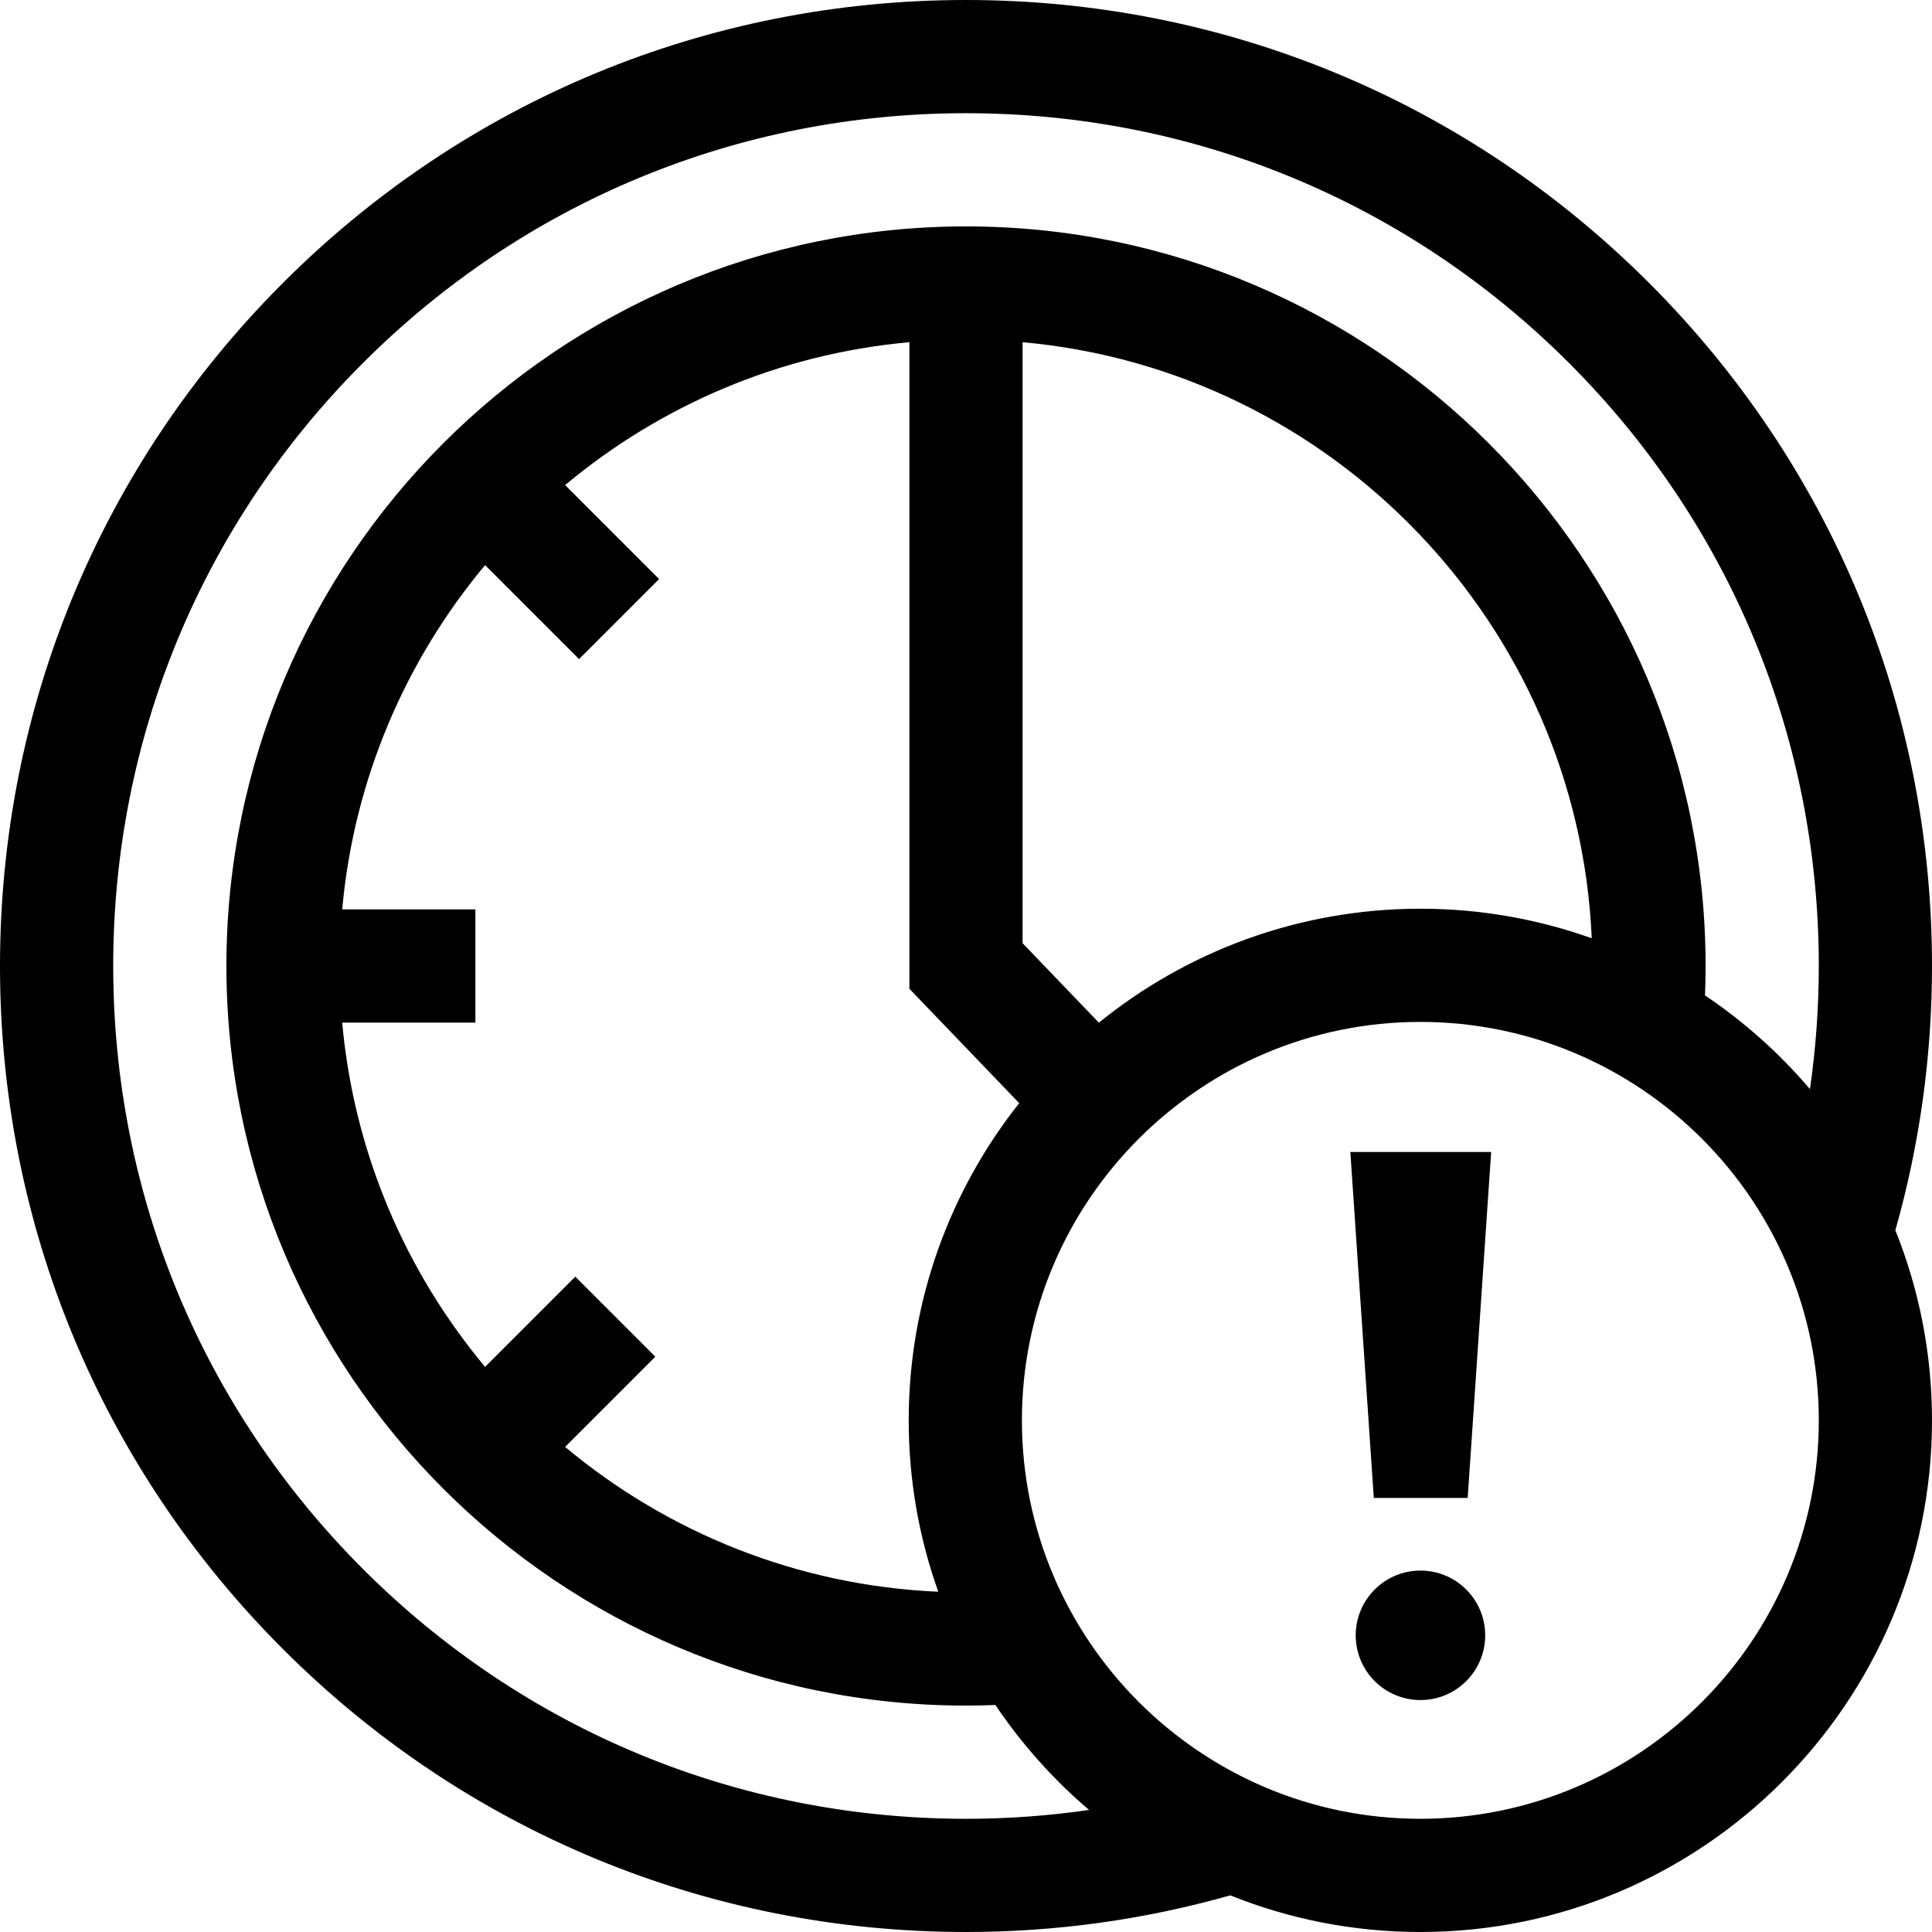 <svg id="Capa_1" enable-background="new 0 0 512 512" height="512" viewBox="0 0 512 512" width="512" xmlns="http://www.w3.org/2000/svg"><g><g><path d="m512 256c0-68.38-26.629-132.667-74.98-181.02-48.353-48.351-112.64-74.98-181.02-74.98s-132.667 26.629-181.02 74.98c-48.351 48.353-74.98 112.64-74.98 181.02s26.629 132.667 74.98 181.02c48.353 48.351 112.64 74.98 181.02 74.98 23.815 0 47.341-3.271 70.031-9.711 15.583 6.259 32.584 9.711 50.379 9.711 74.765 0 135.59-60.825 135.59-135.59 0-17.794-3.452-34.796-9.711-50.379 6.44-22.689 9.711-46.216 9.711-70.031zm-256 226c-60.367 0-117.12-23.508-159.806-66.194s-66.194-99.439-66.194-159.806 23.508-117.12 66.194-159.806 99.439-66.194 159.806-66.194 117.12 23.508 159.806 66.194 66.194 99.439 66.194 159.806c0 10.97-.791 21.866-2.345 32.622-8.082-9.49-17.441-17.859-27.817-24.831.102-2.598.162-5.199.162-7.791 0-108.075-87.925-196-196-196s-196 87.925-196 196 87.925 196 196 196c2.591 0 5.193-.06 7.791-.162 6.972 10.375 15.341 19.735 24.831 27.816-10.757 1.555-21.653 2.346-32.622 2.346zm-15.181-105.59c0 15.924 2.768 31.212 7.834 45.418-37.517-1.642-71.839-15.792-98.89-38.379l23.905-23.905-21.213-21.213-23.905 23.905c-21.041-25.2-34.758-56.71-37.865-91.236h35.298v-30h-35.298c3.107-34.526 16.824-66.036 37.865-91.237l24.907 24.907 21.213-21.213-24.907-24.907c25.201-21.042 56.711-34.758 91.237-37.865v171.351l29.103 30.308c-18.325 23.124-29.284 52.338-29.284 84.066zm50.394-105.396-20.213-21.05v-159.279c82.123 7.391 147.189 74.835 150.829 157.968-14.207-5.066-29.494-7.834-45.418-7.834-32.249 0-61.899 11.324-85.198 30.195zm85.197 210.986c-58.223 0-105.591-47.367-105.591-105.59s47.368-105.591 105.591-105.591 105.59 47.369 105.59 105.591-47.367 105.59-105.59 105.59z"/><path d="m388.951 396.975 6.22-91.69h-37.318l6.219 91.69z"/></g><circle cx="376.437" cy="433.377" r="17.157"/></g></svg>
